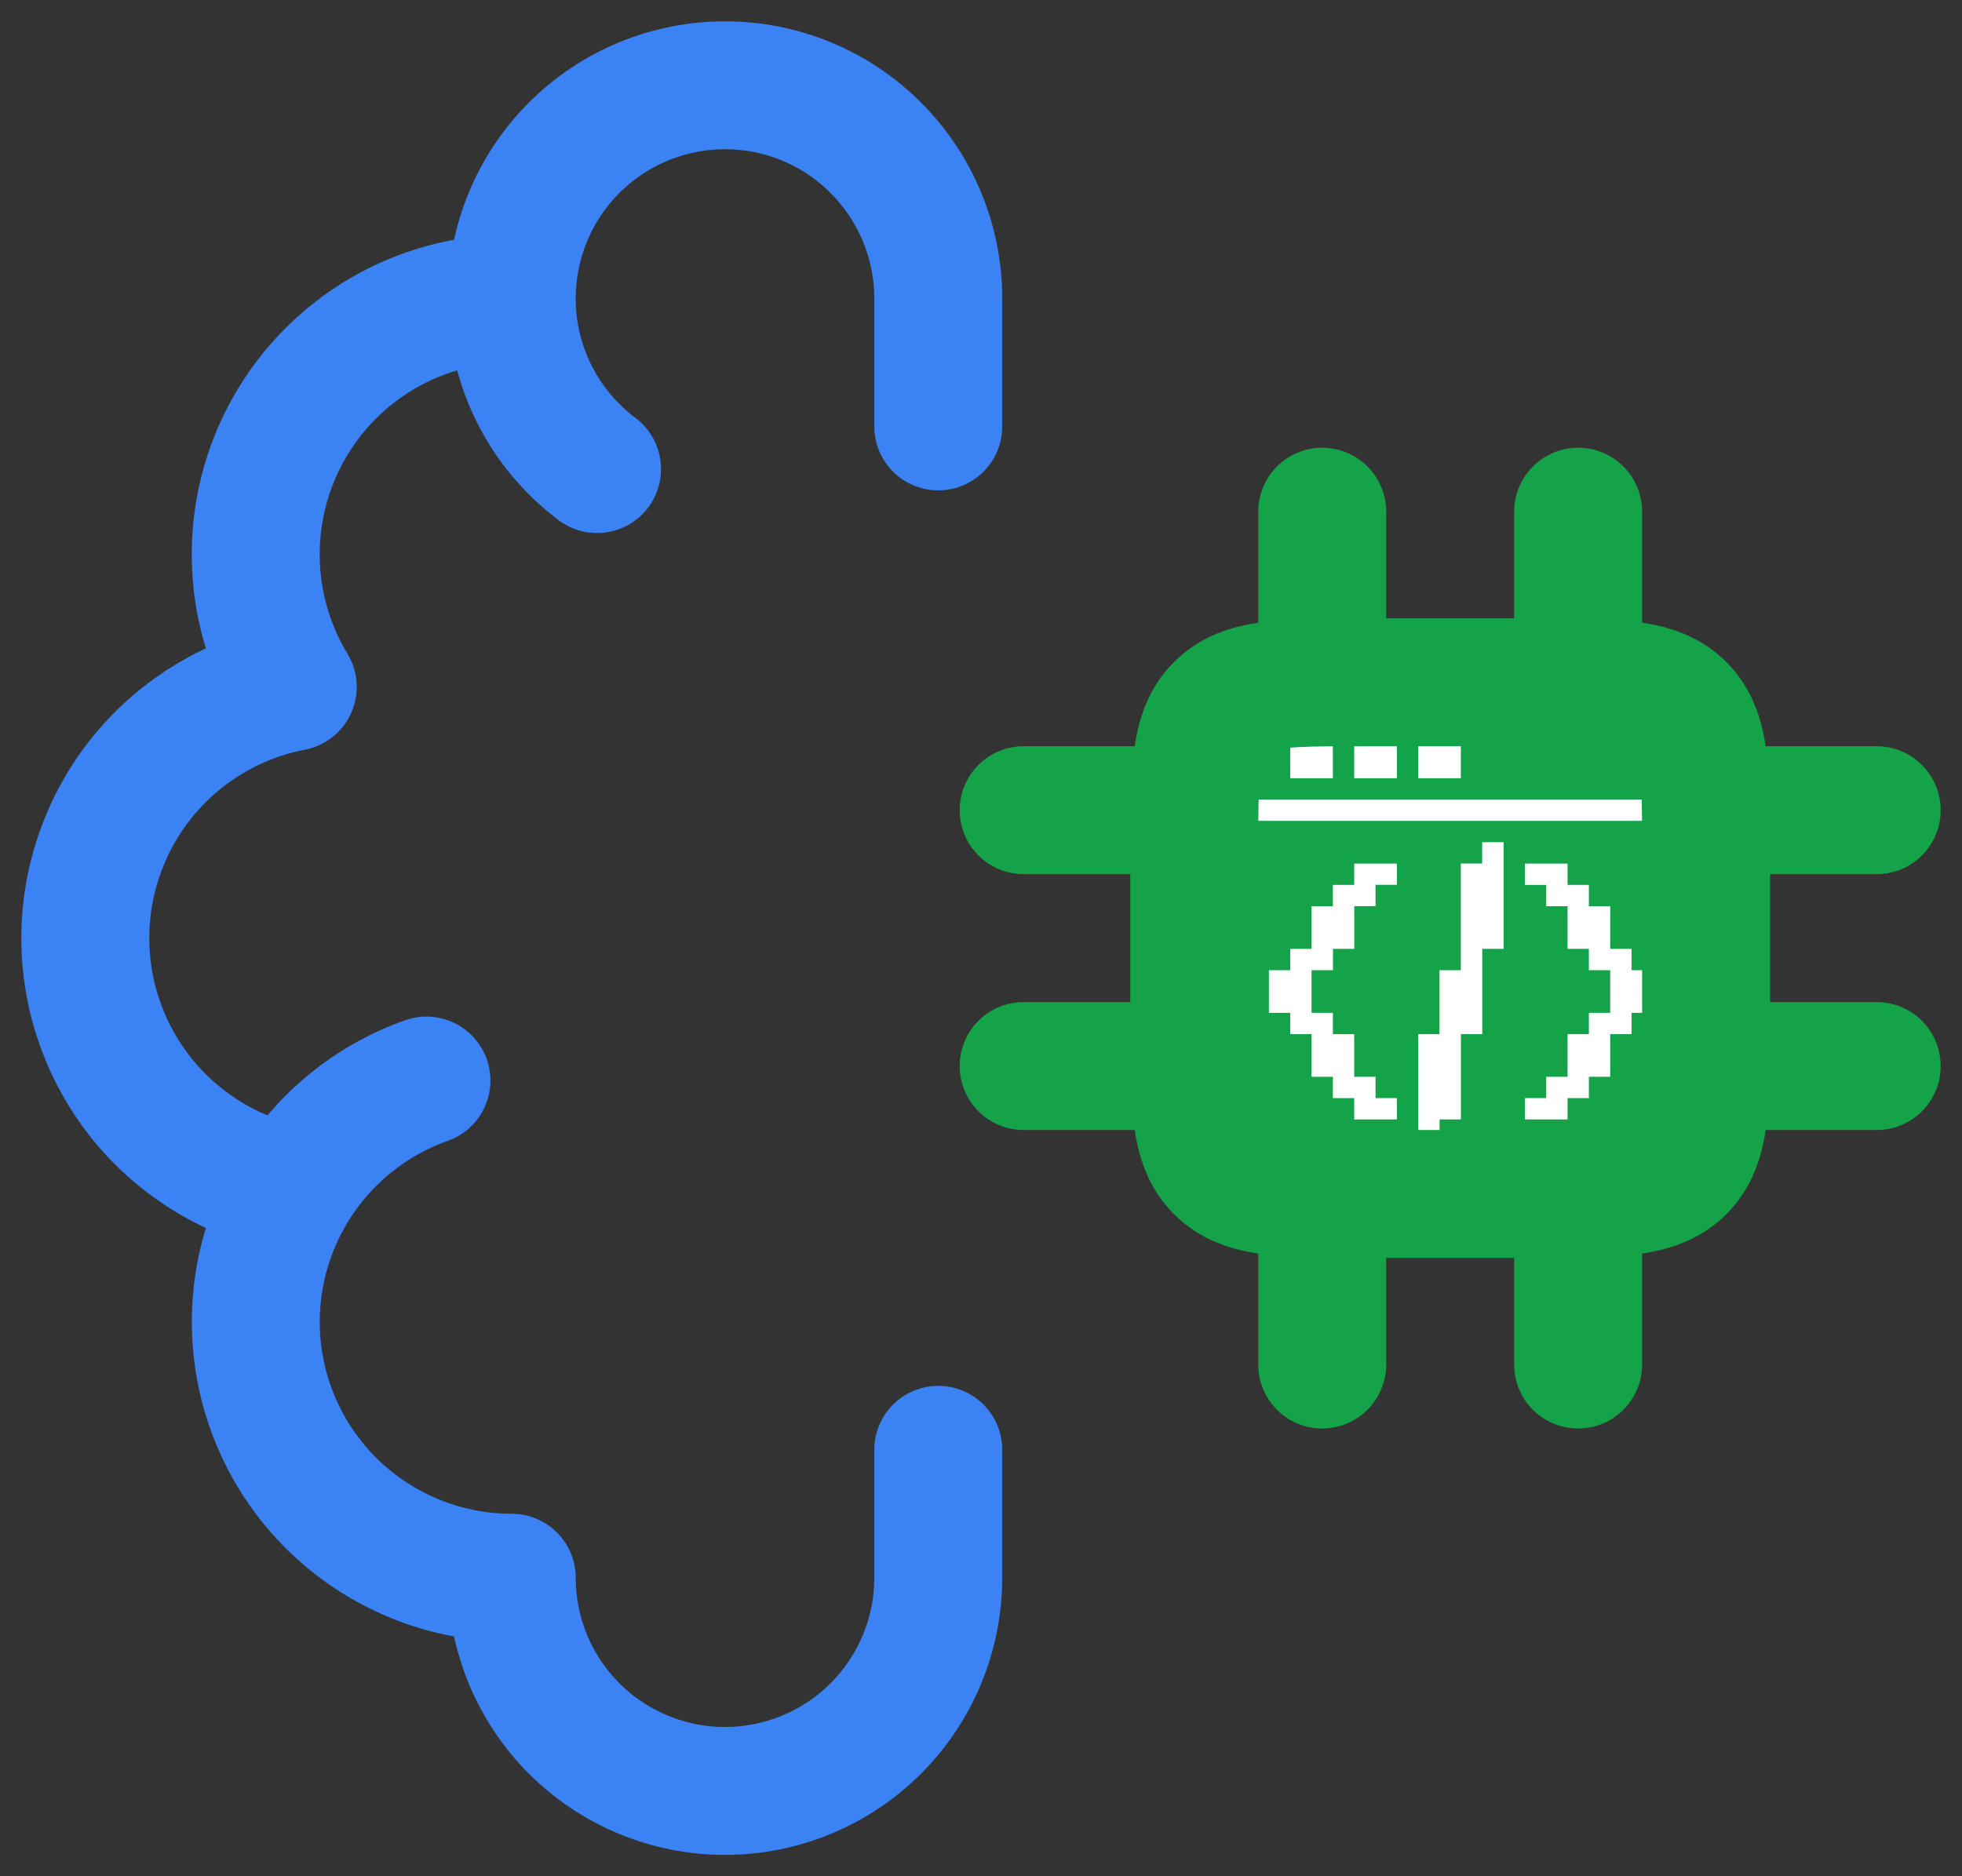 <svg width="23" height="22" viewBox="0 0 23 22" fill="none" xmlns="http://www.w3.org/2000/svg">
<rect x="0" y="0" width="23" height="22" fill="#333333" stroke="none"/>
<path d="M5.999 3.5C5.467 3.5 4.944 3.641 4.485 3.909C4.025 4.178 3.646 4.563 3.384 5.027C3.123 5.49 2.99 6.015 2.998 6.547C3.006 7.079 3.156 7.599 3.432 8.054C2.747 8.186 2.13 8.553 1.686 9.09C1.243 9.628 1 10.303 1 11.001C1 11.698 1.243 12.373 1.686 12.911C2.13 13.448 2.747 13.815 3.432 13.947M5.999 3.5C5.999 2.837 6.262 2.201 6.731 1.732C7.2 1.263 7.836 1 8.499 1C9.162 1 9.798 1.263 10.266 1.732C10.735 2.201 10.999 2.837 10.999 3.5V5M5.999 3.5C5.999 4.318 6.392 5.044 6.999 5.5M3.432 13.947C3.156 14.402 3.007 14.922 2.999 15.454C2.991 15.986 3.124 16.51 3.385 16.973C3.646 17.437 4.026 17.822 4.485 18.09C4.945 18.359 5.467 18.5 5.999 18.5C5.999 19.163 6.262 19.799 6.731 20.268C7.2 20.736 7.836 21 8.499 21C9.162 20.999 9.798 20.736 10.267 20.267C10.736 19.798 10.999 19.162 10.999 18.499V17M3.432 13.947C3.791 13.353 4.344 12.902 4.999 12.67" stroke="#3B82F5" stroke-width="1.5" stroke-linecap="round" stroke-linejoin="round"/>
<path d="M16 8H18C18.943 8 19.414 8 19.707 8.293C20 8.586 20 9.057 20 10V10V12V12C20 12.943 20 13.414 19.707 13.707C19.414 14 18.943 14 18 14H16C15.057 14 14.586 14 14.293 13.707C14 13.414 14 12.943 14 12V12V10V10C14 9.057 14 8.586 14.293 8.293C14.586 8 15.057 8 16 8Z" fill="white"/>
<path d="M15.5 14V16M18.5 14V16M15.5 6V8M18.5 6V8M14 9.5H12M14 12.5H12M22 9.5H20M22 12.5H20M18 8H16C15.057 8 14.586 8 14.293 8.293C14 8.586 14 9.057 14 10V12C14 12.943 14 13.414 14.293 13.707C14.586 14 15.057 14 16 14H18C18.943 14 19.414 14 19.707 13.707C20 13.414 20 12.943 20 12V10C20 9.057 20 8.586 19.707 8.293C19.414 8 18.943 8 18 8Z" stroke="#15A349" stroke-width="1.5" stroke-linecap="round" stroke-linejoin="round"/>
<path d="M14.375 9.625V13.376H14.625V13.626H14.875V13.876H19.376V13.626H19.626V13.376H19.876V9.625H14.375ZM16.375 10.375H16.125V10.625H15.876V11.126H15.626V11.376H15.375V11.876H15.625V12.126H15.875V12.626H16.125V12.876H16.375V13.126H15.875V12.876H15.625V12.626H15.375V12.126H15.125V11.876H14.875V11.376H15.125V11.126H15.375V10.626H15.625V10.376H15.875V10.126H16.375L16.375 10.375ZM17.626 11.126H17.376V12.126H17.126V13.126H16.876V13.376H16.625V12.126H16.875V11.376H17.125V10.125H17.375V9.875H17.626V11.126ZM19.376 11.876H19.126V12.126H18.876V12.626H18.626V12.876H18.376V13.126H17.876V12.876H18.126V12.626H18.376V12.126H18.626V11.876H18.876V11.376H18.626V11.126H18.376V10.626H18.126V10.376H17.876V10.126H18.376V10.376H18.626V10.626H18.876V11.126H19.126V11.376H19.376L19.376 11.876ZM19.626 8.875V8.625H19.376V8.375H14.875V8.625H14.625V8.875H14.375V9.375H19.876V8.875H19.626ZM15.125 9.125V8.625H15.625V9.125H15.125ZM15.875 9.125V8.625H16.375V9.125H15.875ZM16.625 9.125V8.625H17.125V9.125H16.625Z" fill="#15A349"/>
</svg>
